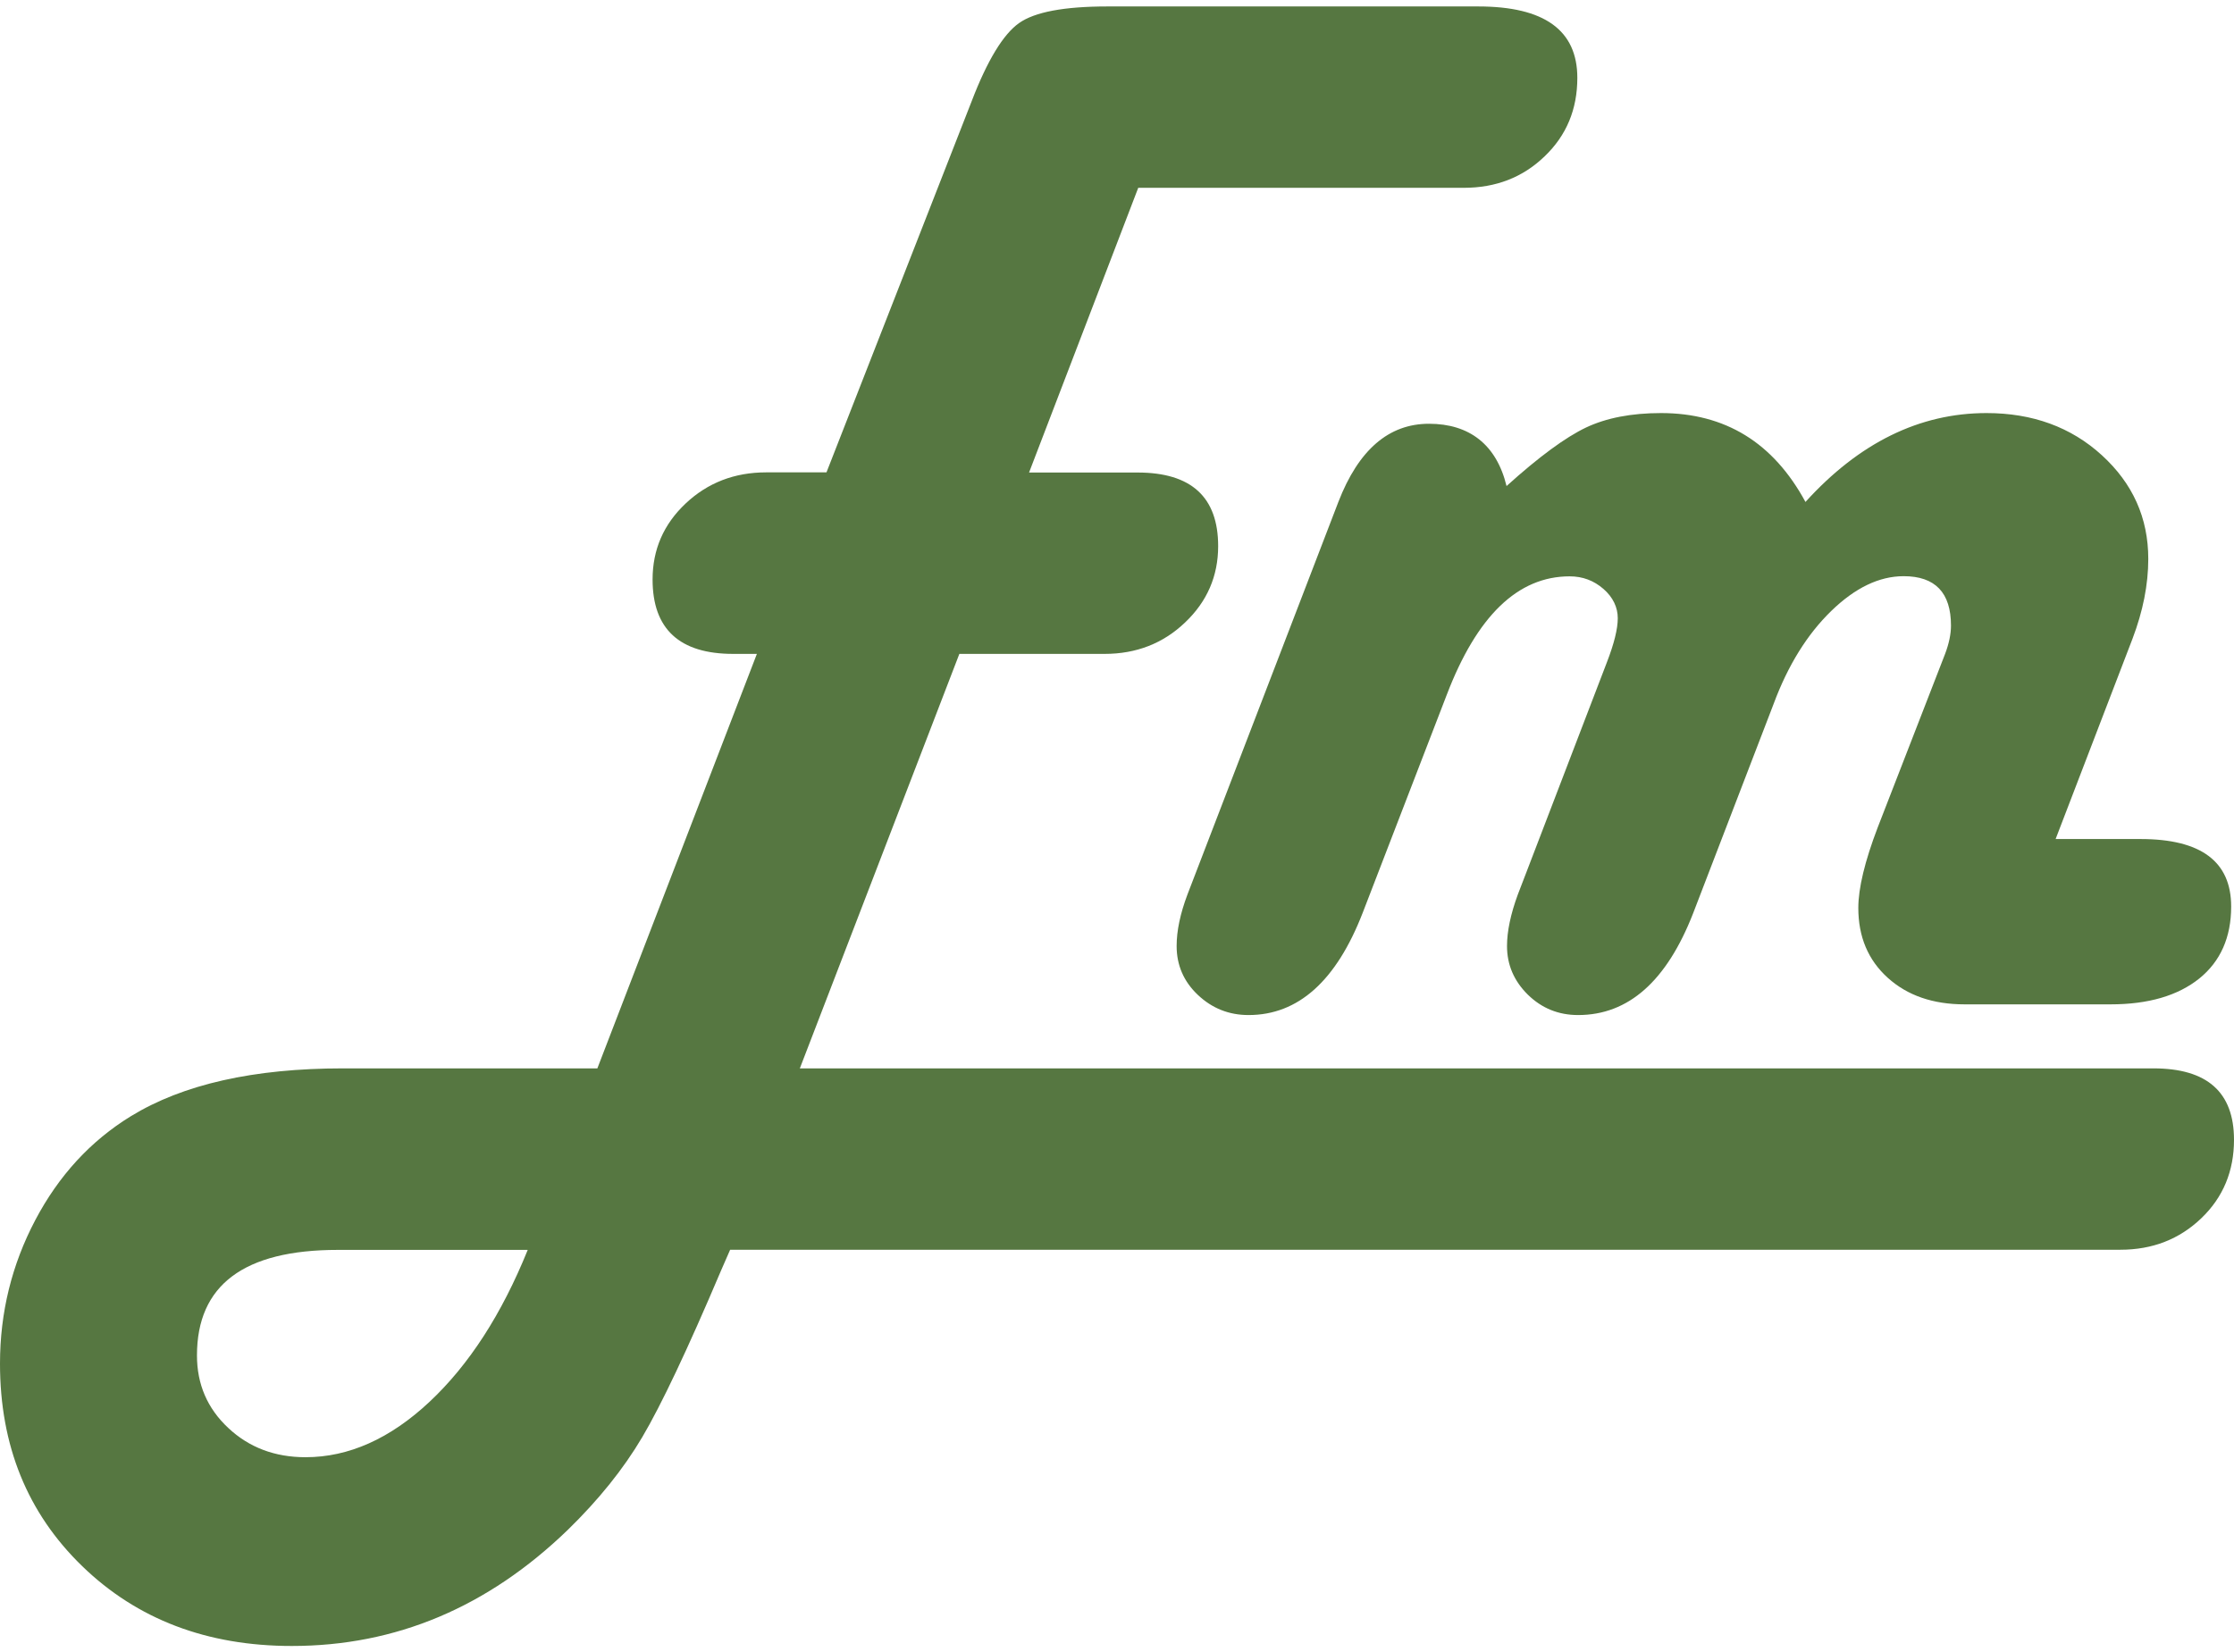 <?xml version="1.0" encoding="UTF-8"?>
<svg id="Layer_1" xmlns="http://www.w3.org/2000/svg" version="1.1" viewBox="0 0 142 105">
  <!-- Generator: Adobe Illustrator 29.2.1, SVG Export Plug-In . SVG Version: 2.1.0 Build 116)  -->
  <defs>
    <style>
      .st0 {
        fill: #567741;
      }
    </style>
  </defs>
  <path class="st0" d="M52.53,30.04l9.23-23.6c1-2.61,2.01-4.26,3.01-4.97,1-.71,2.88-1.06,5.62-1.06h23.57c4.2,0,6.3,1.51,6.3,4.54,0,2-.69,3.66-2.08,4.99-1.39,1.34-3.1,2-5.14,2h-20.69l-6.94,18.1h6.9c3.41,0,5.12,1.56,5.12,4.68,0,1.9-.7,3.52-2.1,4.85-1.4,1.34-3.11,2-5.12,2h-9.23l-10.14,26.35h86.04c3.41,0,5.12,1.51,5.12,4.54,0,1.99-.69,3.66-2.08,4.99-1.39,1.33-3.1,2-5.14,2H46.41l-.59,1.35c-2.13,5.02-3.8,8.54-5,10.57-1.2,2.03-2.78,3.99-4.73,5.89-5.09,4.92-10.93,7.38-17.54,7.38-5.39,0-9.83-1.69-13.32-5.07-3.49-3.38-5.23-7.67-5.23-12.88,0-3.25.75-6.29,2.24-9.12,1.49-2.83,3.52-5.04,6.08-6.61,3.32-2.03,7.81-3.04,13.48-3.04h16.17l10.14-26.35h-1.51c-3.41,0-5.12-1.58-5.12-4.73,0-1.9.7-3.51,2.1-4.83,1.4-1.32,3.11-1.98,5.12-1.98h3.84ZM33.53,79.46h-12.06c-5.97,0-8.95,2.24-8.95,6.71,0,1.83.66,3.37,1.99,4.61,1.32,1.24,2.96,1.86,4.91,1.86,2.74,0,5.37-1.17,7.88-3.52,2.51-2.35,4.59-5.57,6.24-9.65Z"/>
  <path class="st0" d="M130.62,53.34h5.44c3.84,0,5.76,1.43,5.76,4.29,0,1.96-.68,3.49-2.03,4.58-1.36,1.09-3.24,1.64-5.64,1.64h-9.27c-2.01,0-3.64-.56-4.89-1.69-1.25-1.13-1.87-2.61-1.87-4.44,0-1.25.41-2.96,1.23-5.11l4.29-11.05c.24-.64.37-1.24.37-1.79,0-2.09-1-3.14-3.01-3.14-1.55,0-3.09.74-4.61,2.22-1.52,1.48-2.74,3.44-3.65,5.89l-5.12,13.32c-1.68,4.31-4.11,6.47-7.31,6.47-1.25,0-2.31-.43-3.2-1.3-.88-.87-1.32-1.9-1.32-3.09,0-.93.23-2.03.69-3.28l.5-1.3,5.16-13.46c.46-1.19.69-2.12.69-2.8s-.3-1.33-.91-1.86c-.61-.53-1.32-.8-2.15-.8-3.29,0-5.89,2.51-7.81,7.53l-5.34,13.85c-1.68,4.34-4.1,6.51-7.26,6.51-1.25,0-2.32-.43-3.22-1.28-.9-.85-1.35-1.89-1.35-3.11,0-.97.23-2.06.69-3.28l.5-1.3,9.09-23.65c1.28-3.31,3.2-4.97,5.76-4.97s4.29,1.32,4.93,3.96c2.07-1.87,3.75-3.1,5.05-3.72,1.29-.61,2.88-.92,4.77-.92,4.08,0,7.14,1.88,9.18,5.65,3.41-3.76,7.25-5.65,11.51-5.65,2.92,0,5.37.89,7.33,2.68s2.95,3.98,2.95,6.59c0,1.64-.34,3.33-1,5.07l-4.89,12.74Z"/>
</svg>